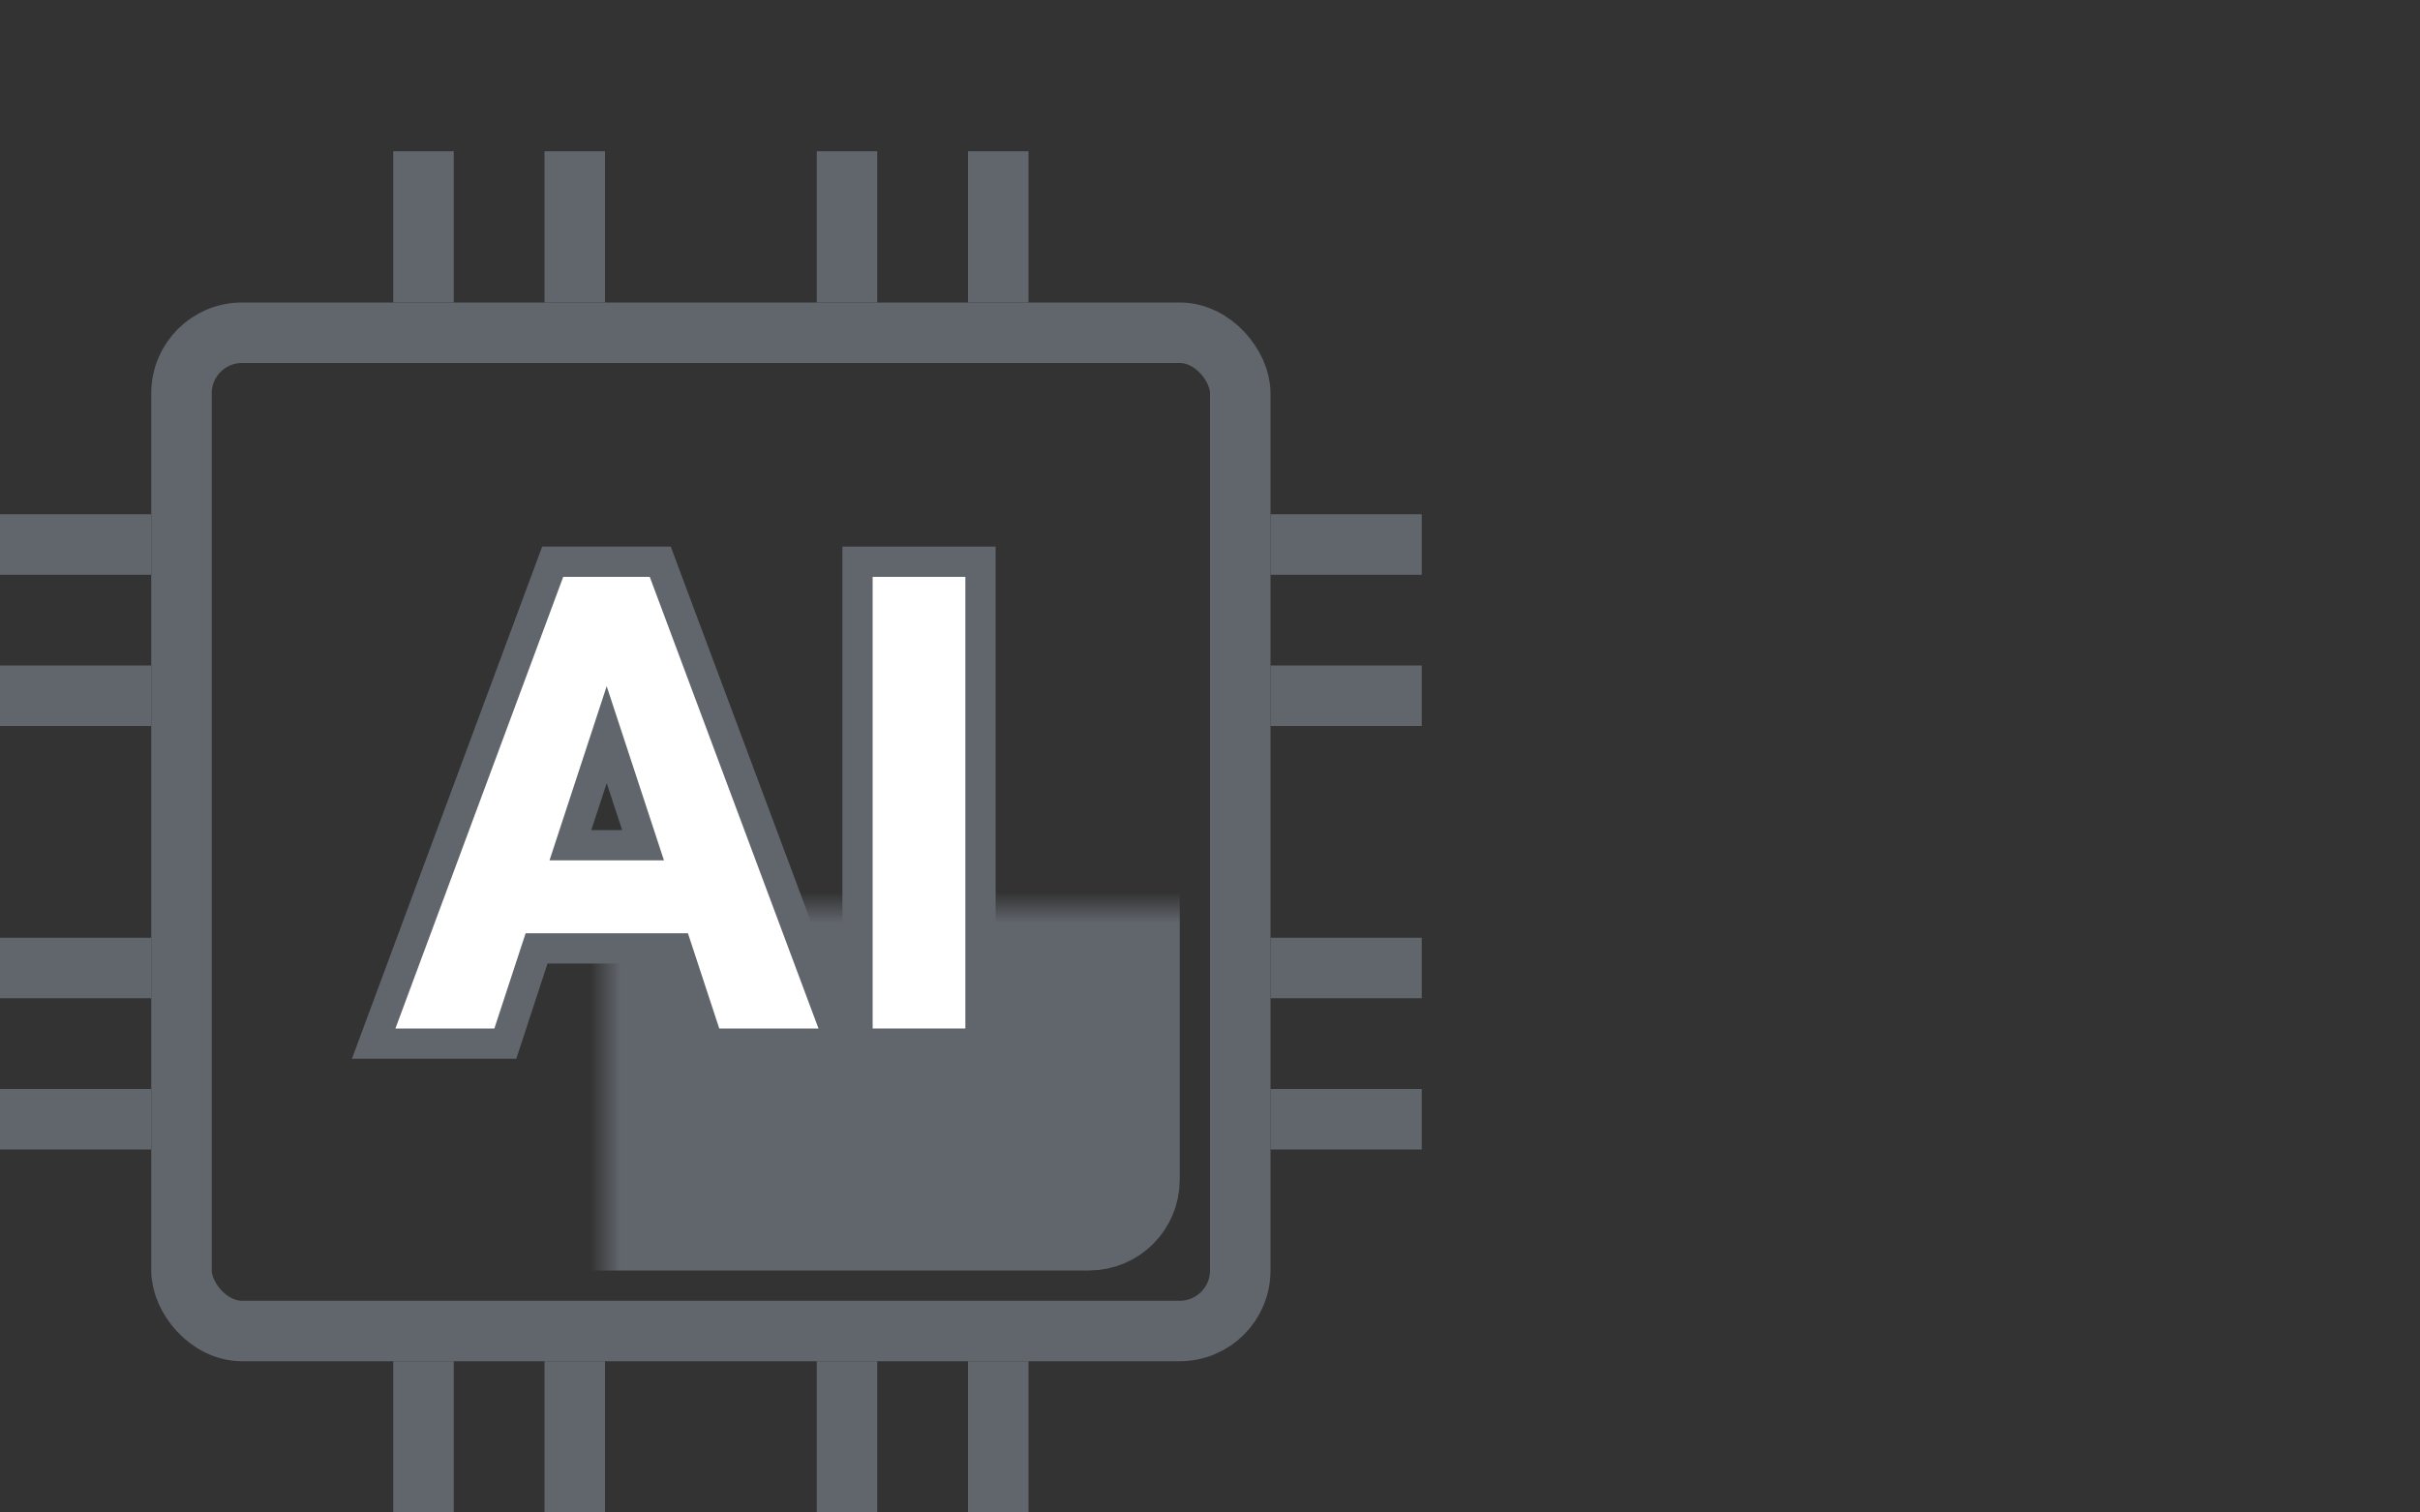 <svg width="80" height="50" viewBox="0 0 80 50" fill="none" xmlns="http://www.w3.org/2000/svg">
<rect x="0" y="0" width="80" height="50" fill="#333333" stroke="none"/>
<mask id="path-1-inside-1_21345_45808" fill="white">
<rect x="10" y="15" width="27" height="25" rx="1"/>
</mask>
<rect x="10" y="15" width="27" height="25" rx="1" fill="#61656C" stroke="#61656C" stroke-width="4" mask="url(#path-1-inside-1_21345_45808)"/>
<rect x="6" y="11" width="35" height="33" rx="2" stroke="#61656C" stroke-width="2"/>
<path d="M32.413 19.07V18.57H31.913H28.848H28.348V19.07V34V34.5H28.848H31.913H32.413V34V19.07Z" fill="white" stroke="#61656C"/>
<path d="M18.81 18.57H18.619H18.271L18.15 18.896L12.603 33.826L12.353 34.5H13.072H16.343H16.705L16.818 34.156L17.738 31.352H22.38L23.302 34.156L23.415 34.5H23.777H27.058H27.779L27.526 33.825L21.948 18.895L21.827 18.57H21.48H21.262H20.701H19.378H18.81ZM20.056 24.287L21.258 27.942H18.856L20.056 24.287Z" fill="white" stroke="#61656C"/>
<line x1="14" y1="10" x2="14" y2="5" stroke="#61656C" stroke-width="2"/>
<line x1="19" y1="10" x2="19" y2="5" stroke="#61656C" stroke-width="2"/>
<line x1="33" y1="10" x2="33" y2="5" stroke="#61656C" stroke-width="2"/>
<line x1="28" y1="10" x2="28" y2="5" stroke="#61656C" stroke-width="2"/>
<line x1="19" y1="50" x2="19" y2="45" stroke="#61656C" stroke-width="2"/>
<line x1="28" y1="50" x2="28" y2="45" stroke="#61656C" stroke-width="2"/>
<line x1="14" y1="50" x2="14" y2="45" stroke="#61656C" stroke-width="2"/>
<line x1="33" y1="50" x2="33" y2="45" stroke="#61656C" stroke-width="2"/>
<line x1="47" y1="32" x2="42" y2="32" stroke="#61656C" stroke-width="2"/>
<line x1="5" y1="37" y2="37" stroke="#61656C" stroke-width="2"/>
<line x1="5" y1="32" y2="32" stroke="#61656C" stroke-width="2"/>
<line x1="5" y1="18" y2="18" stroke="#61656C" stroke-width="2"/>
<line x1="5" y1="23" y2="23" stroke="#61656C" stroke-width="2"/>
<line x1="47" y1="37" x2="42" y2="37" stroke="#61656C" stroke-width="2"/>
<line x1="47" y1="23" x2="42" y2="23" stroke="#61656C" stroke-width="2"/>
<line x1="47" y1="18" x2="42" y2="18" stroke="#61656C" stroke-width="2"/>
</svg>
